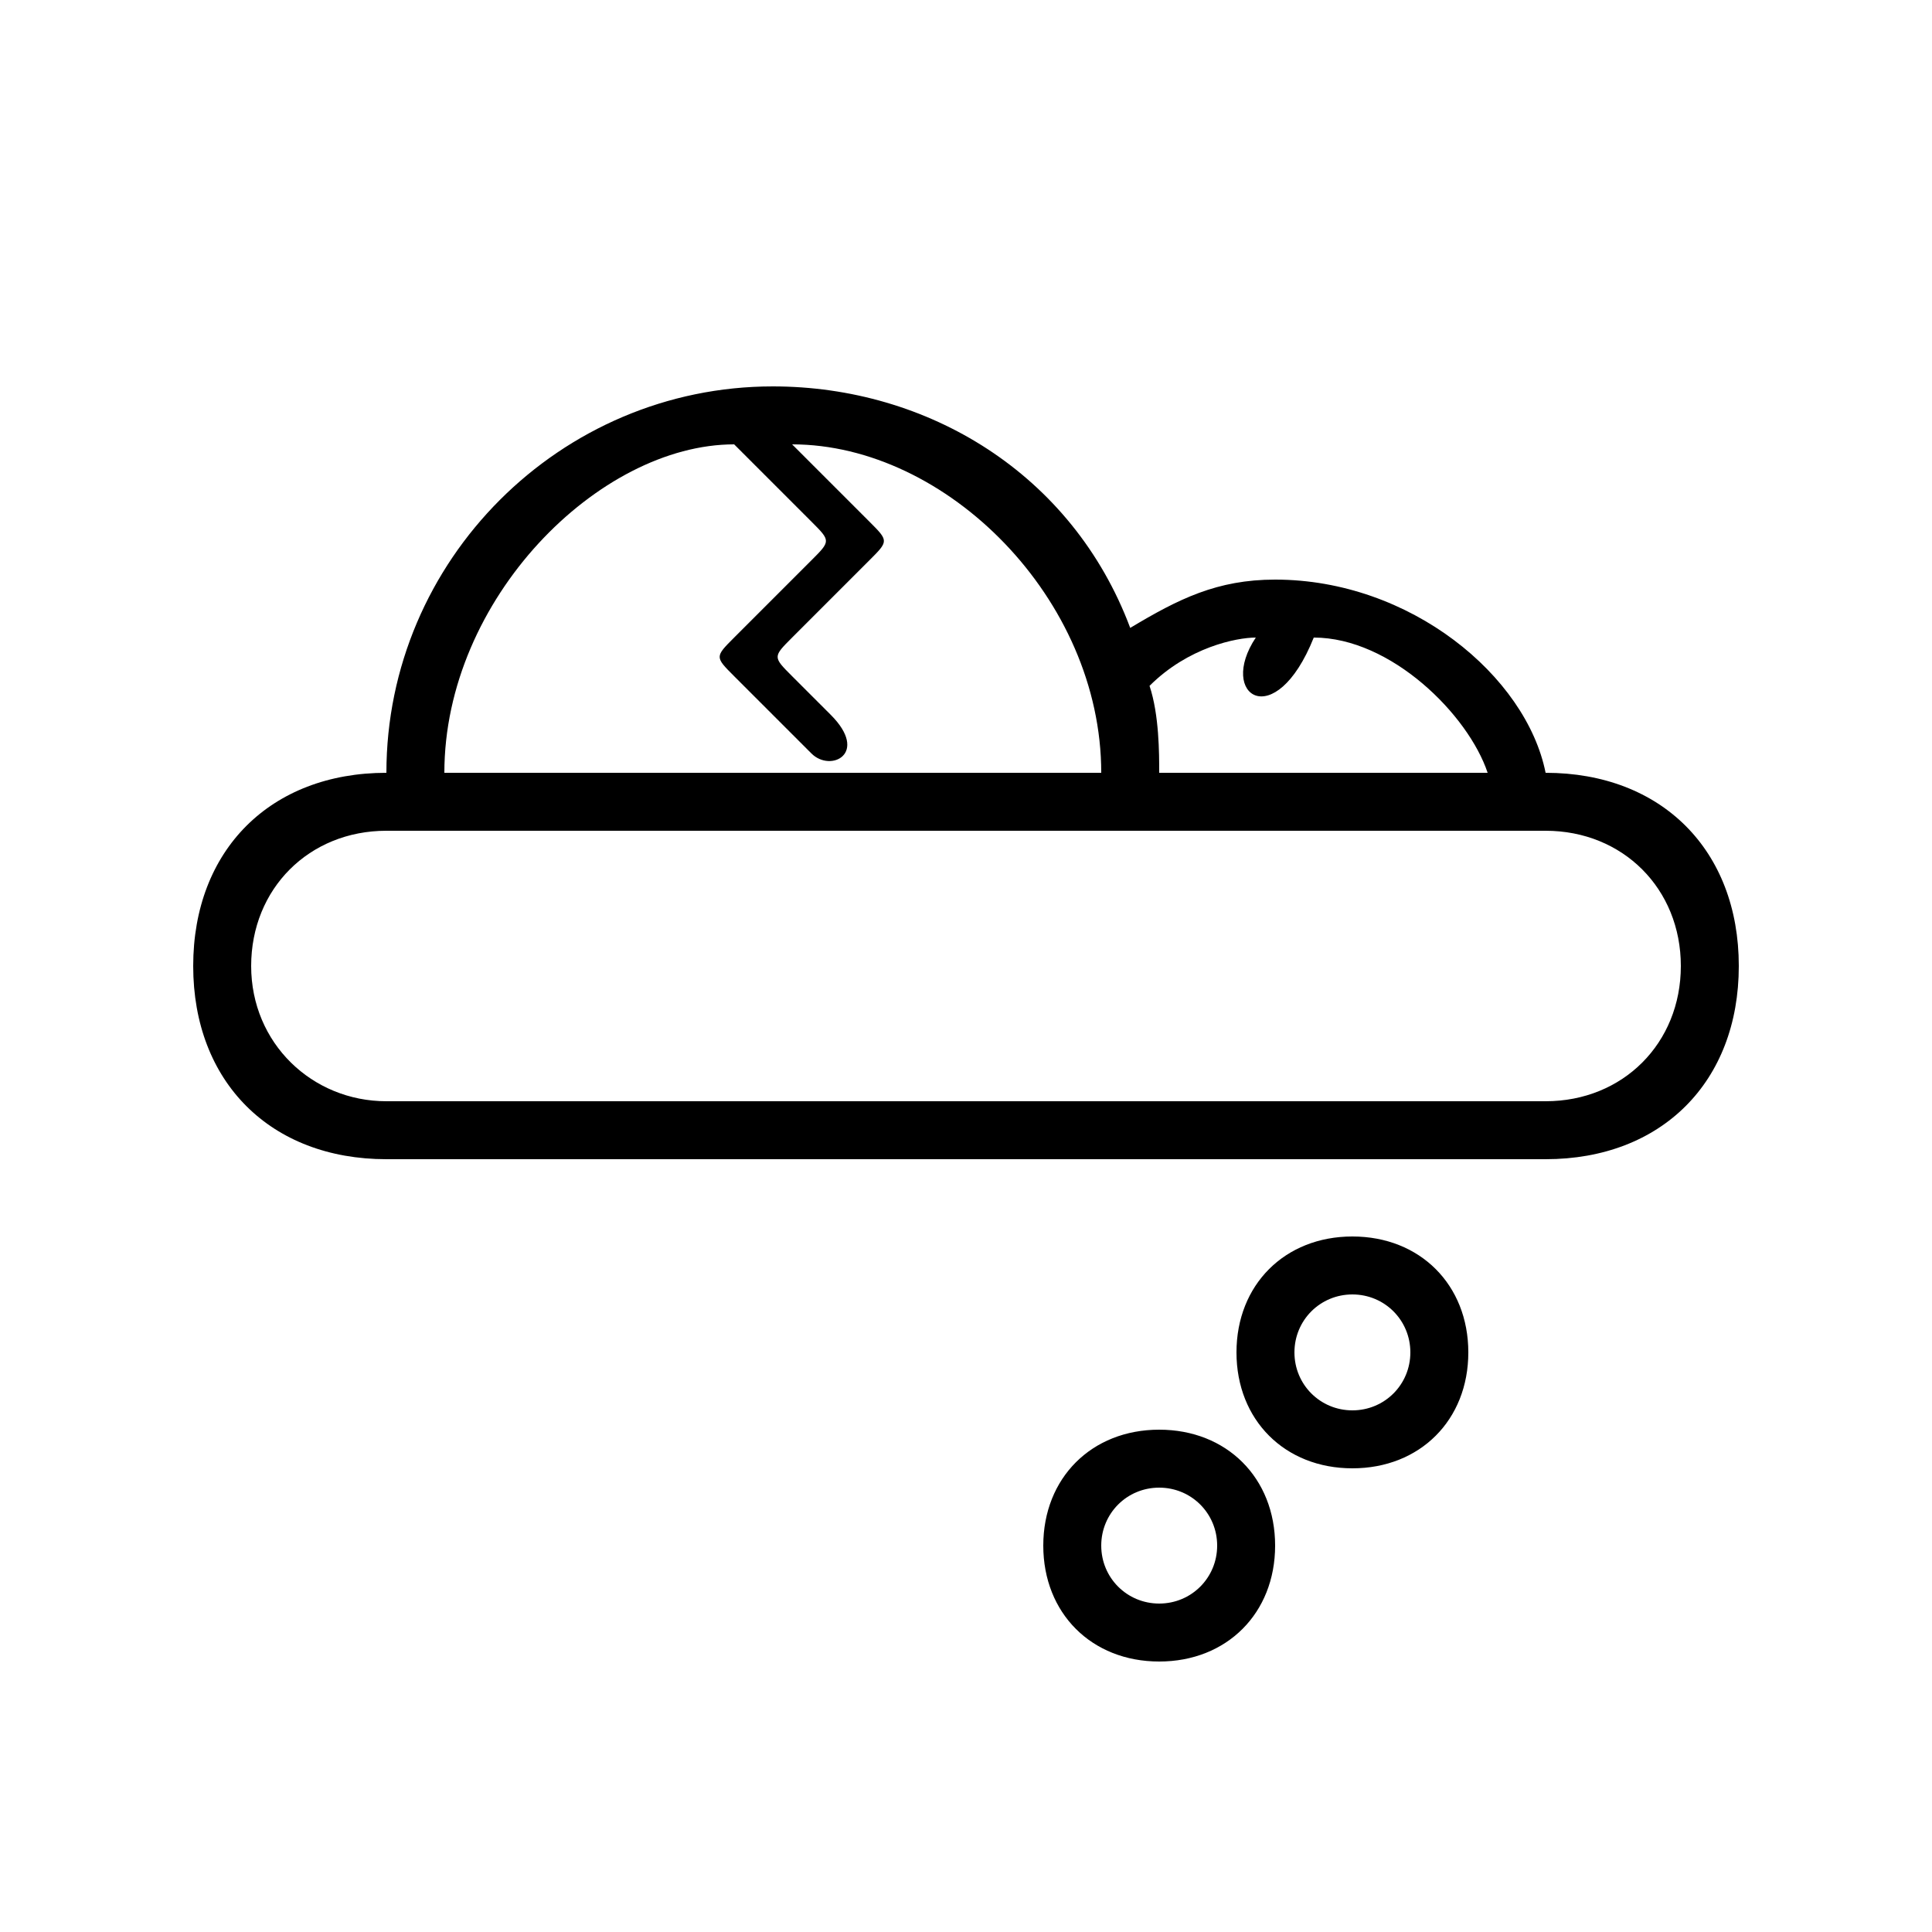 <svg version="1.1" xmlns="http://www.w3.org/2000/svg" viewBox="0 0 100 100"><path stroke="#000000" stroke-width="0" stroke-linejoin="round" stroke-linecap="round" fill="#000000" d="M 77 40 C 76 37 72 33 68 33 C 66 38 63 36 65 33 C 64 33 61.5 33.5 59.5 35.5 C 60 37 60 39 60 40 C 65 40 70 40 77 40 Z M 57 40 C 57 31 49 23 41 23 C 42 24 44 26 45 27 C 46 28 46 28 45 29 C 44 30 42 32 41 33 C 40 34 40 34 41 35 C 42 36 42 36 43 37 C 45 39 43 40 42 39 C 39 36 39 36 38 35 C 37 34 37 34 38 33 C 39 32 41 30 42 29 C 43 28 43 28 42 27 C 41 26 39 24 38 23 C 31 23 23 31 23 40 C 34 40 46 40 57 40 Z M 20 43 C 16 43 13 46 13 50 C 13 54 16.16 57 20 57 C 40 57 60 57 80 57 C 84 57 87 54 87 50 C 87 46 84 43 80 43 C 60 43 40 43 20 43 Z M 80 60 C 60 60 40 60 20 60 C 14 60 10 56 10 50 C 10 44 14 40 20 40 C 20 29 29 20 40 20 C 48 20 55.5 24.5 58.5 32.5 C 61 31 63 30 66 30 C 73 30 79 35 80 40 C 86 40 90 44 90 50 C 90 56 86 60 80 60 Z M 57 80 C 57 81.667 58.333 83 60 83 C 61.667 83 63 81.667 63 80 C 63 78.333 61.667 77 60 77 C 58.33 77 57 78.333 57 80 Z M 54 80 C 54 76.5 56.5 74 60 74 C 63.5 74 66 76.5 66 80 C 66 83.5 63.5 86 60 86 C 56.5 86 54 83.5 54 80 Z M 67 70 C 67 71.667 68.333 73 70 73 C 71.667 73 73 71.667 73 70 C 73 68.333 71.667 67 70 67 C 68.333 67 67 68.333 67 70 Z M 64 70 C 64 66.5 66.5 64 70 64 C 73.5 64 76 66.5 76 70 C 76 73.5 73.5 76 70 76 C 66.5 76 64 73.5 64 70 Z"></path></svg>